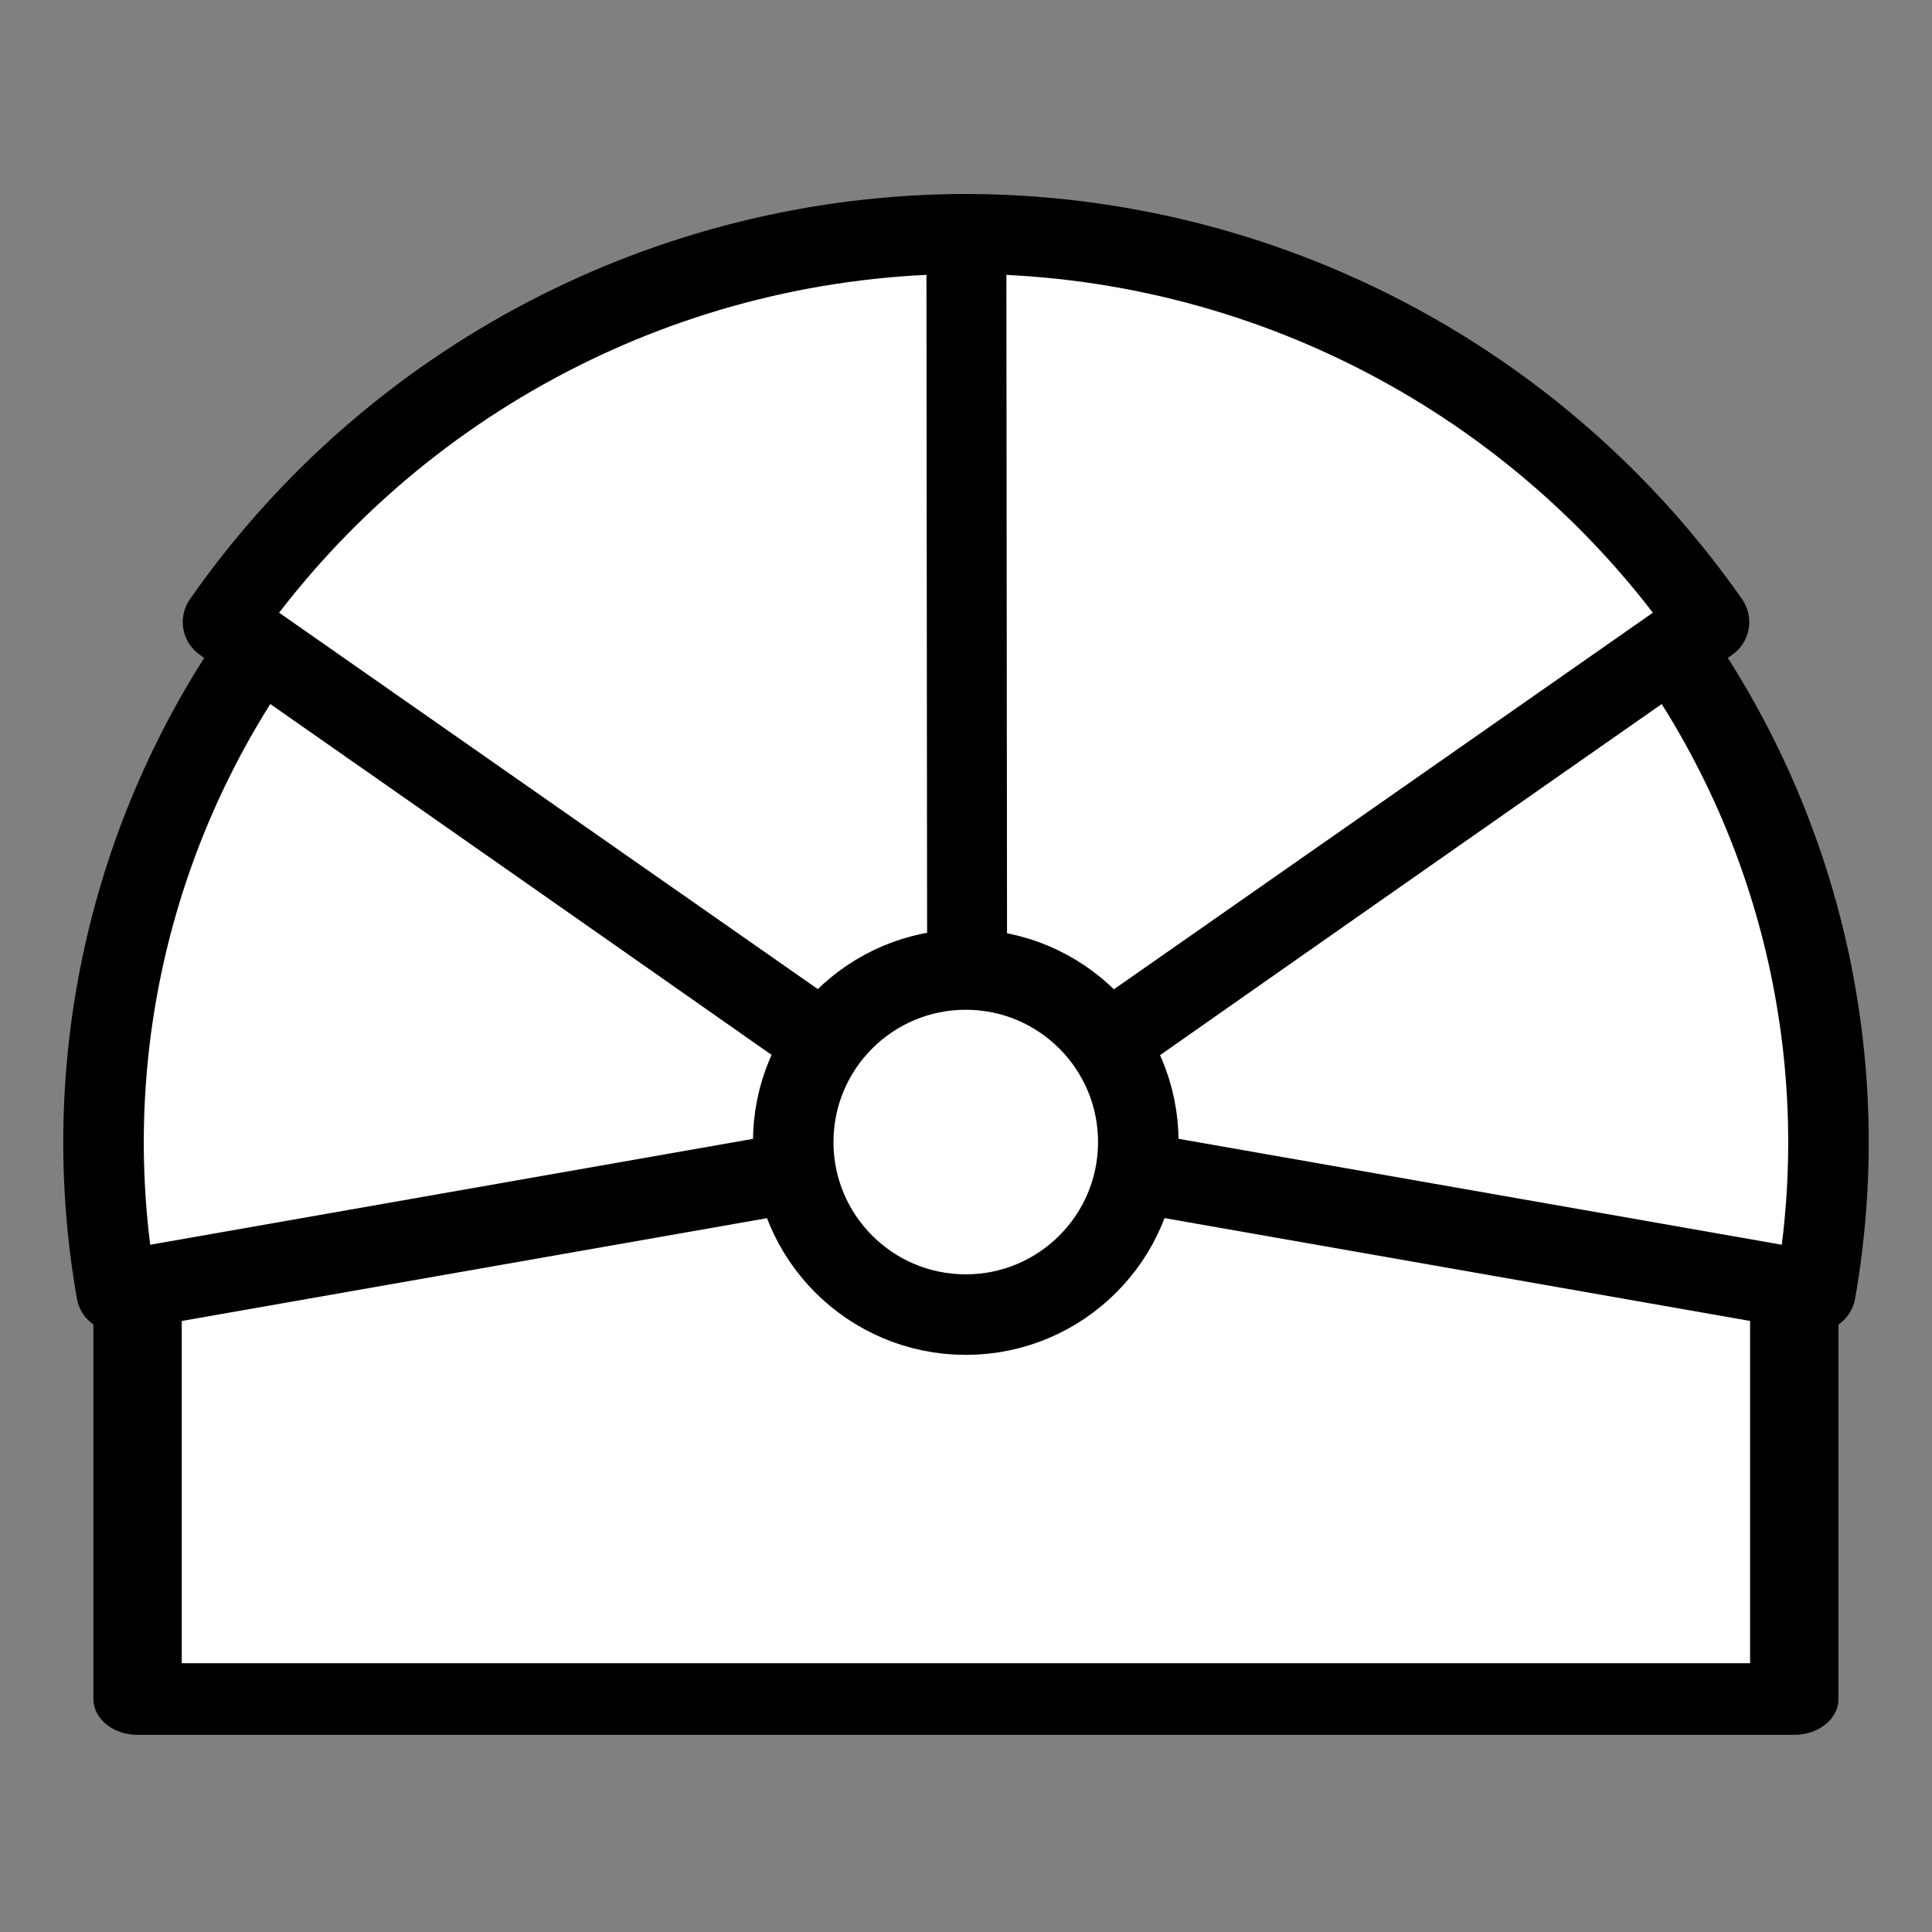 <?xml version="1.0" encoding="UTF-8" standalone="no"?>
<!DOCTYPE svg PUBLIC "-//W3C//DTD SVG 1.1//EN" "http://www.w3.org/Graphics/SVG/1.1/DTD/svg11.dtd">
<svg width="100%" height="100%" viewBox="0 0 24 24" version="1.1" xmlns="http://www.w3.org/2000/svg" xmlns:xlink="http://www.w3.org/1999/xlink" xml:space="preserve" xmlns:serif="http://www.serif.com/" style="fill-rule:evenodd;clip-rule:evenodd;stroke-linecap:round;stroke-linejoin:round;stroke-miterlimit:1.5;">
    <rect x="0" y="0" width="24" height="24" fill="#808080" stroke="none"/>
    <g id="dome" transform="matrix(1,0,0,1,-1.77636e-15,0.599)">
        <g transform="matrix(1.372,0,0,1.112,-5.837,-1.733)">
            <rect x="5.5" y="14" width="15" height="6" style="fill:white;stroke:black;stroke-width:0.8px;"/>
        </g>
        <g transform="matrix(1.429,0,0,1.429,-5.151,-6.418)">
            <g transform="matrix(0.985,0.173,-0.173,0.985,2.601,-1.864)">
                <path d="M19.5,14C19.5,12.011 18.71,10.103 17.303,8.697L12,14L19.5,14Z" style="fill:white;stroke:black;stroke-width:0.7px;"/>
            </g>
            <g transform="matrix(0.863,-0.603,0.603,0.863,-6.807,9.156)">
                <path d="M19.5,14C19.5,11.553 18.306,9.26 16.302,7.856L12,14L19.5,14Z" style="fill:white;stroke:black;stroke-width:0.66px;"/>
            </g>
        </g>
        <g transform="matrix(-1.429,0,0,1.429,29.151,-6.418)">
            <g transform="matrix(0.985,0.173,-0.173,0.985,2.601,-1.864)">
                <path d="M19.5,14C19.5,12.011 18.71,10.103 17.303,8.697L12,14L19.5,14Z" style="fill:white;stroke:black;stroke-width:0.7px;"/>
            </g>
            <g transform="matrix(0.863,-0.603,0.603,0.863,-6.807,9.156)">
                <path d="M19.5,14C19.5,11.553 18.306,9.26 16.302,7.856L12,14L19.5,14Z" style="fill:white;stroke:black;stroke-width:0.66px;"/>
            </g>
        </g>
        <g transform="matrix(1.429,0,0,1.429,-5.151,-6.418)">
            <circle cx="12" cy="14" r="1.5" style="fill:white;stroke:black;stroke-width:0.7px;"/>
        </g>
    </g>
</svg>
